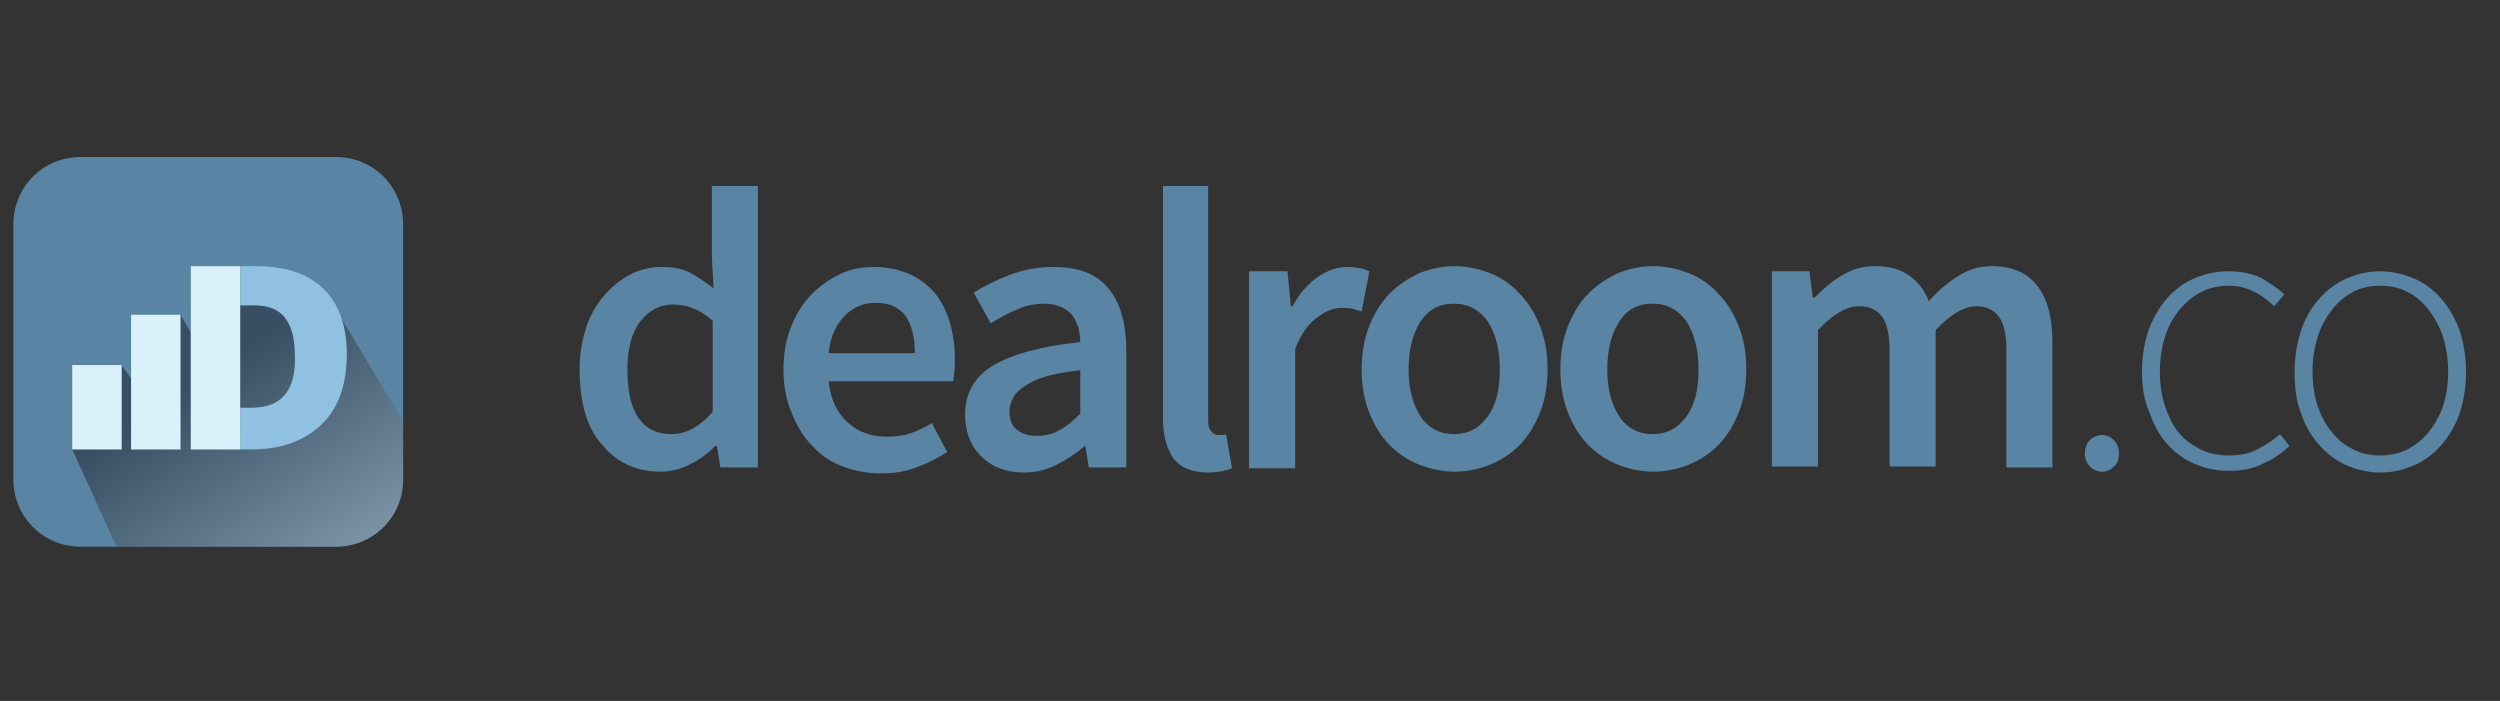 <svg xmlns="http://www.w3.org/2000/svg" width="214" height="60" viewBox="0 0 214 60">
  <rect x="0" y="0" width="214" height="60" fill="#333333" stroke="none"/>
  <defs>
    <linearGradient id="dealroom-a" x1="105.6%" x2="34.688%" y1="133.915%" y2="42.567%">
      <stop offset="0%" stop-color="#FFF"/>
      <stop offset="100%"/>
    </linearGradient>
  </defs>
  <g fill="none" fill-rule="evenodd" transform="translate(1 13)">
    <path fill="#5A84A3" fill-rule="nonzero" d="M33.507,28.032 C33.507,31.244 30.952,33.799 27.74,33.799 L5.913,33.799 C2.701,33.799 0.146,31.244 0.146,28.032 L0.146,6.205 C0.146,2.993 2.701,0.438 5.913,0.438 L27.74,0.438 C30.952,0.438 33.507,2.993 33.507,6.205 L33.507,28.032 Z"/>
    <path fill="url(#dealroom-a)" fill-rule="nonzero" d="M19.637,9.782 L15.33,9.782 L15.33,12.775 L15.33,15.476 L14.454,13.943 L11.68,21.535 L9.417,18.25 L5.183,25.477 L8.979,33.799 L27.74,33.799 C30.952,33.799 33.507,31.244 33.507,28.032 L33.507,23.068 L27.813,13.578 L19.637,9.782 Z" opacity=".4"/>
    <g transform="translate(5.11 9.49)">
      <g transform="translate(13.87)">
        <path d="M1.752,3.723 L0.511,3.723 L0.511,12.556 L1.46,12.556 C2.774,12.556 3.723,12.191 4.307,11.461 C4.891,10.731 5.183,9.563 5.183,8.03 C5.183,6.57 4.891,5.548 4.307,4.818 C3.723,4.088 2.847,3.723 1.752,3.723 Z"/>
        <path fill="#91C1E0" fill-rule="nonzero" d="M7.665,2.19 C6.278,0.876 4.38,0.292 1.825,0.292 L0.584,0.292 L0.584,15.987 L1.46,15.987 C4.088,15.987 6.059,15.257 7.519,13.87 C8.979,12.483 9.709,10.439 9.709,7.811 C9.709,5.329 8.979,3.431 7.665,2.19 Z M4.38,11.315 C3.796,12.045 2.847,12.41 1.533,12.41 L0.584,12.41 L0.584,3.65 L1.825,3.65 C2.993,3.65 3.869,4.015 4.38,4.672 C4.964,5.402 5.256,6.424 5.256,7.884 C5.329,9.417 5.037,10.585 4.38,11.315 Z"/>
      </g>
      <g fill-rule="nonzero" transform="translate(10.22)">
        <rect width="4.234" height="15.695" y=".292" fill="#DAF1FB"/>
        <rect width="4.234" height="15.695" y=".292" opacity=".5"/>
      </g>
      <g fill-rule="nonzero" transform="translate(5.11 4.38)">
        <rect width="4.234" height="11.534" y=".073" fill="#DAF1FB"/>
        <rect width="4.234" height="11.534" y=".073" opacity=".5"/>
      </g>
      <g fill-rule="nonzero" transform="translate(0 8.76)">
        <rect width="4.234" height="7.227" x=".073" fill="#DAF1FB"/>
        <rect width="4.234" height="7.227" x=".073" opacity=".5"/>
      </g>
    </g>
    <g fill="#5A84A3" fill-rule="nonzero" transform="translate(48.18 2.92)">
      <path d="M.438 15.695C.438 14.308.657 13.14 1.022 12.045 1.387 10.95 1.971 10.001 2.628 9.271 3.285 8.541 4.015 7.957 4.891 7.519 5.767 7.081 6.643 6.935 7.519 6.935 8.468 6.935 9.271 7.081 9.928 7.446 10.585 7.811 11.242 8.249 11.899 8.76L11.753 6.059 11.753 0 15.695 0 15.695 24.09 12.483 24.09 12.191 22.265 12.045 22.265C11.461 22.849 10.731 23.433 9.928 23.798 9.125 24.236 8.249 24.455 7.373 24.455 5.256 24.455 3.577 23.652 2.336 22.119 1.022 20.659.438 18.469.438 15.695zM4.526 15.695C4.526 17.52 4.818 18.907 5.475 19.856 6.132 20.805 7.081 21.243 8.322 21.243 9.563 21.243 10.731 20.586 11.826 19.345L11.826 11.534C11.242 11.023 10.658 10.658 10.074 10.439 9.49 10.22 8.979 10.147 8.395 10.147 7.3 10.147 6.351 10.658 5.621 11.607 4.891 12.556 4.526 13.943 4.526 15.695zM17.885 15.695C17.885 14.308 18.104 13.14 18.542 12.045 18.98 10.95 19.564 10.001 20.294 9.271 21.024 8.541 21.827 7.957 22.776 7.519 23.725 7.081 24.674 6.935 25.623 6.935 26.791 6.935 27.74 7.154 28.616 7.519 29.492 7.884 30.222 8.468 30.806 9.125 31.39 9.855 31.828 10.658 32.12 11.68 32.412 12.629 32.558 13.724 32.558 14.892 32.558 15.695 32.485 16.279 32.412 16.717L21.754 16.717C21.9 18.25 22.484 19.418 23.36 20.221 24.236 21.024 25.331 21.462 26.718 21.462 27.448 21.462 28.105 21.389 28.762 21.17 29.419 20.951 30.003 20.659 30.587 20.294L31.901 22.776C31.098 23.287 30.222 23.725 29.273 24.09 28.324 24.455 27.302 24.601 26.207 24.601 25.039 24.601 23.944 24.382 22.995 24.017 21.973 23.652 21.097 23.068 20.367 22.265 19.637 21.535 19.053 20.586 18.615 19.491 18.104 18.323 17.885 17.082 17.885 15.695zM29.127 14.235C29.127 12.921 28.835 11.826 28.324 11.096 27.74 10.366 26.937 10.001 25.769 10.001 24.747 10.001 23.871 10.366 23.141 11.096 22.411 11.826 21.9 12.848 21.754 14.308L29.127 14.308 29.127 14.235zM33.434 19.564C33.434 17.739 34.237 16.352 35.77 15.403 37.303 14.454 39.858 13.724 43.289 13.359 43.289 12.921 43.216 12.483 43.143 12.118 42.997 11.753 42.851 11.388 42.632 11.096 42.413 10.804 42.121 10.585 41.683 10.366 41.318 10.22 40.807 10.074 40.296 10.074 39.42 10.074 38.617 10.22 37.887 10.585 37.084 10.877 36.354 11.315 35.624 11.753L34.164 9.125C35.113 8.541 36.135 8.03 37.303 7.592 38.471 7.154 39.712 6.935 41.026 6.935 43.143 6.935 44.676 7.519 45.698 8.76 46.72 10.001 47.231 11.753 47.231 14.162L47.231 24.09 44.019 24.09 43.727 22.265 43.654 22.265C42.924 22.922 42.121 23.433 41.245 23.871 40.369 24.309 39.493 24.528 38.471 24.528 37.011 24.528 35.77 24.09 34.894 23.214 33.872 22.265 33.434 21.024 33.434 19.564zM37.23 19.272C37.23 20.002 37.449 20.586 37.887 20.878 38.325 21.243 38.909 21.389 39.639 21.389 40.296 21.389 40.953 21.243 41.537 20.878 42.121 20.586 42.705 20.075 43.289 19.491L43.289 15.768C42.121 15.914 41.172 16.06 40.442 16.279 39.639 16.498 39.055 16.79 38.617 17.082 38.179 17.374 37.814 17.666 37.595 18.031 37.376 18.469 37.23 18.834 37.23 19.272zM50.297 0L54.239 0 54.239 20.002C54.239 20.513 54.312 20.805 54.531 21.024 54.677 21.243 54.896 21.316 55.115 21.316 55.188 21.316 55.261 21.316 55.407 21.316 55.48 21.316 55.626 21.316 55.772 21.243L56.283 24.163C55.772 24.382 55.042 24.528 54.239 24.528 52.852 24.528 51.83 24.09 51.246 23.287 50.662 22.411 50.37 21.316 50.37 19.856L50.37 0 50.297 0zM57.816 7.3L61.028 7.3 61.32 10.293 61.466 10.293C62.05 9.198 62.78 8.395 63.583 7.811 64.459 7.227 65.262 6.935 66.138 6.935 66.941 6.935 67.598 7.081 68.036 7.3L67.379 10.731C67.087 10.658 66.795 10.585 66.576 10.512 66.357 10.439 65.992 10.439 65.627 10.439 64.97 10.439 64.24 10.731 63.583 11.242 62.853 11.753 62.196 12.629 61.685 13.943L61.685 24.163 57.743 24.163 57.743 7.3 57.816 7.3zM67.379 15.695C67.379 14.308 67.598 13.067 68.036 11.972 68.474 10.877 69.058 9.928 69.788 9.198 70.518 8.468 71.394 7.884 72.343 7.446 73.292 7.081 74.314 6.862 75.336 6.862 76.358 6.862 77.38 7.081 78.329 7.446 79.278 7.811 80.154 8.395 80.884 9.198 81.614 9.928 82.198 10.877 82.636 11.972 83.074 13.067 83.293 14.308 83.293 15.695 83.293 17.082 83.074 18.323 82.636 19.418 82.198 20.513 81.614 21.462 80.884 22.192 80.154 22.922 79.278 23.506 78.329 23.871 77.38 24.236 76.358 24.455 75.336 24.455 74.314 24.455 73.292 24.236 72.343 23.871 71.394 23.506 70.518 22.922 69.788 22.192 69.058 21.462 68.474 20.513 68.036 19.418 67.598 18.323 67.379 17.082 67.379 15.695zM71.394 15.695C71.394 17.374 71.759 18.688 72.416 19.71 73.073 20.732 74.095 21.243 75.263 21.243 76.504 21.243 77.453 20.732 78.183 19.71 78.913 18.688 79.205 17.374 79.205 15.695 79.205 14.016 78.84 12.629 78.183 11.607 77.453 10.585 76.504 10.074 75.263 10.074 74.022 10.074 73.073 10.585 72.416 11.607 71.759 12.629 71.394 14.016 71.394 15.695zM84.388 15.695C84.388 14.308 84.607 13.067 85.045 11.972 85.483 10.877 86.067 9.928 86.797 9.198 87.527 8.468 88.403 7.884 89.352 7.446 90.301 7.081 91.323 6.862 92.345 6.862 93.367 6.862 94.389 7.081 95.338 7.446 96.287 7.811 97.163 8.395 97.893 9.198 98.623 9.928 99.207 10.877 99.645 11.972 100.083 13.067 100.302 14.308 100.302 15.695 100.302 17.082 100.083 18.323 99.645 19.418 99.207 20.513 98.623 21.462 97.893 22.192 97.163 22.922 96.287 23.506 95.338 23.871 94.389 24.236 93.367 24.455 92.345 24.455 91.323 24.455 90.301 24.236 89.352 23.871 88.403 23.506 87.527 22.922 86.797 22.192 86.067 21.462 85.483 20.513 85.045 19.418 84.607 18.323 84.388 17.082 84.388 15.695zM88.403 15.695C88.403 17.374 88.768 18.688 89.425 19.71 90.082 20.732 91.104 21.243 92.272 21.243 93.513 21.243 94.462 20.732 95.192 19.71 95.922 18.688 96.214 17.374 96.214 15.695 96.214 14.016 95.849 12.629 95.192 11.607 94.462 10.585 93.513 10.074 92.272 10.074 91.031 10.074 90.082 10.585 89.425 11.607 88.768 12.629 88.403 14.016 88.403 15.695zM102.492 7.3L105.704 7.3 105.996 9.563 106.142 9.563C106.872 8.833 107.602 8.176 108.478 7.665 109.281 7.154 110.23 6.862 111.325 6.862 112.566 6.862 113.515 7.154 114.245 7.665 114.975 8.176 115.559 8.906 115.924 9.855 116.727 8.979 117.53 8.249 118.406 7.738 119.282 7.154 120.231 6.862 121.326 6.862 123.078 6.862 124.392 7.446 125.268 8.614 126.144 9.782 126.509 11.388 126.509 13.505L126.509 24.09 122.567 24.09 122.567 14.089C122.567 12.702 122.348 11.753 121.91 11.169 121.472 10.585 120.815 10.293 120.012 10.293 118.99 10.293 117.822 10.95 116.508 12.337L116.508 24.017 112.566 24.017 112.566 14.089C112.566 12.702 112.347 11.753 111.909 11.169 111.471 10.585 110.814 10.293 109.938 10.293 108.916 10.293 107.748 10.95 106.434 12.337L106.434 24.017 102.492 24.017 102.492 7.3zM129.283 22.922C129.283 22.411 129.429 22.046 129.721 21.754 130.013 21.462 130.378 21.316 130.743 21.316 131.108 21.316 131.473 21.462 131.765 21.754 132.057 22.046 132.203 22.411 132.203 22.922 132.203 23.433 132.057 23.798 131.765 24.017 131.473 24.309 131.181 24.455 130.743 24.455 130.378 24.455 130.013 24.309 129.721 24.017 129.502 23.798 129.283 23.433 129.283 22.922zM134.174 15.914C134.174 14.527 134.393 13.359 134.758 12.264 135.196 11.169 135.707 10.293 136.364 9.563 137.021 8.833 137.824 8.249 138.7 7.884 139.576 7.519 140.525 7.3 141.547 7.3 142.715 7.3 143.664 7.519 144.394 7.884 145.124 8.322 145.781 8.76 146.365 9.271L145.489 10.293C144.978 9.782 144.394 9.344 143.737 9.052 143.08 8.687 142.35 8.541 141.62 8.541 140.744 8.541 140.014 8.687 139.284 9.052 138.554 9.417 137.97 9.928 137.386 10.585 136.875 11.242 136.437 11.972 136.145 12.921 135.853 13.797 135.707 14.819 135.707 15.914 135.707 17.009 135.853 17.958 136.145 18.834 136.437 19.71 136.802 20.513 137.313 21.097 137.824 21.754 138.481 22.192 139.211 22.557 139.941 22.922 140.744 23.068 141.62 23.068 142.496 23.068 143.299 22.922 144.029 22.557 144.759 22.192 145.416 21.754 146 21.243L146.803 22.265C146.073 22.922 145.343 23.433 144.467 23.798 143.591 24.236 142.642 24.382 141.62 24.382 140.525 24.382 139.576 24.163 138.7 23.798 137.824 23.433 137.021 22.849 136.364 22.119 135.707 21.389 135.196 20.513 134.831 19.418 134.393 18.469 134.174 17.301 134.174 15.914zM147.241 15.914C147.241 14.527 147.46 13.359 147.825 12.264 148.19 11.169 148.774 10.293 149.431 9.563 150.088 8.833 150.891 8.249 151.767 7.884 152.643 7.519 153.592 7.3 154.541 7.3 155.49 7.3 156.439 7.519 157.388 7.884 158.264 8.249 159.067 8.833 159.724 9.563 160.381 10.293 160.892 11.169 161.33 12.264 161.695 13.359 161.914 14.6 161.914 15.914 161.914 17.301 161.695 18.469 161.33 19.564 160.965 20.586 160.381 21.535 159.724 22.265 159.067 22.995 158.264 23.579 157.388 23.944 156.512 24.309 155.563 24.528 154.541 24.528 153.592 24.528 152.643 24.309 151.767 23.944 150.891 23.579 150.088 22.995 149.431 22.265 148.774 21.535 148.19 20.659 147.825 19.564 147.387 18.469 147.241 17.301 147.241 15.914zM148.774 15.914C148.774 17.009 148.92 17.958 149.212 18.834 149.504 19.71 149.942 20.513 150.453 21.097 150.964 21.754 151.548 22.192 152.278 22.557 153.008 22.922 153.738 23.068 154.541 23.068 155.344 23.068 156.147 22.922 156.877 22.557 157.607 22.192 158.191 21.681 158.702 21.097 159.213 20.44 159.651 19.71 159.943 18.834 160.235 17.958 160.381 16.936 160.381 15.914 160.381 14.819 160.235 13.87 159.943 12.921 159.651 12.045 159.213 11.242 158.702 10.585 158.191 9.928 157.607 9.417 156.877 9.052 156.147 8.687 155.417 8.541 154.541 8.541 153.738 8.541 152.935 8.687 152.278 9.052 151.548 9.417 150.964 9.928 150.453 10.585 149.942 11.242 149.504 11.972 149.212 12.921 148.92 13.87 148.774 14.819 148.774 15.914z"/>
    </g>
  </g>
</svg>
